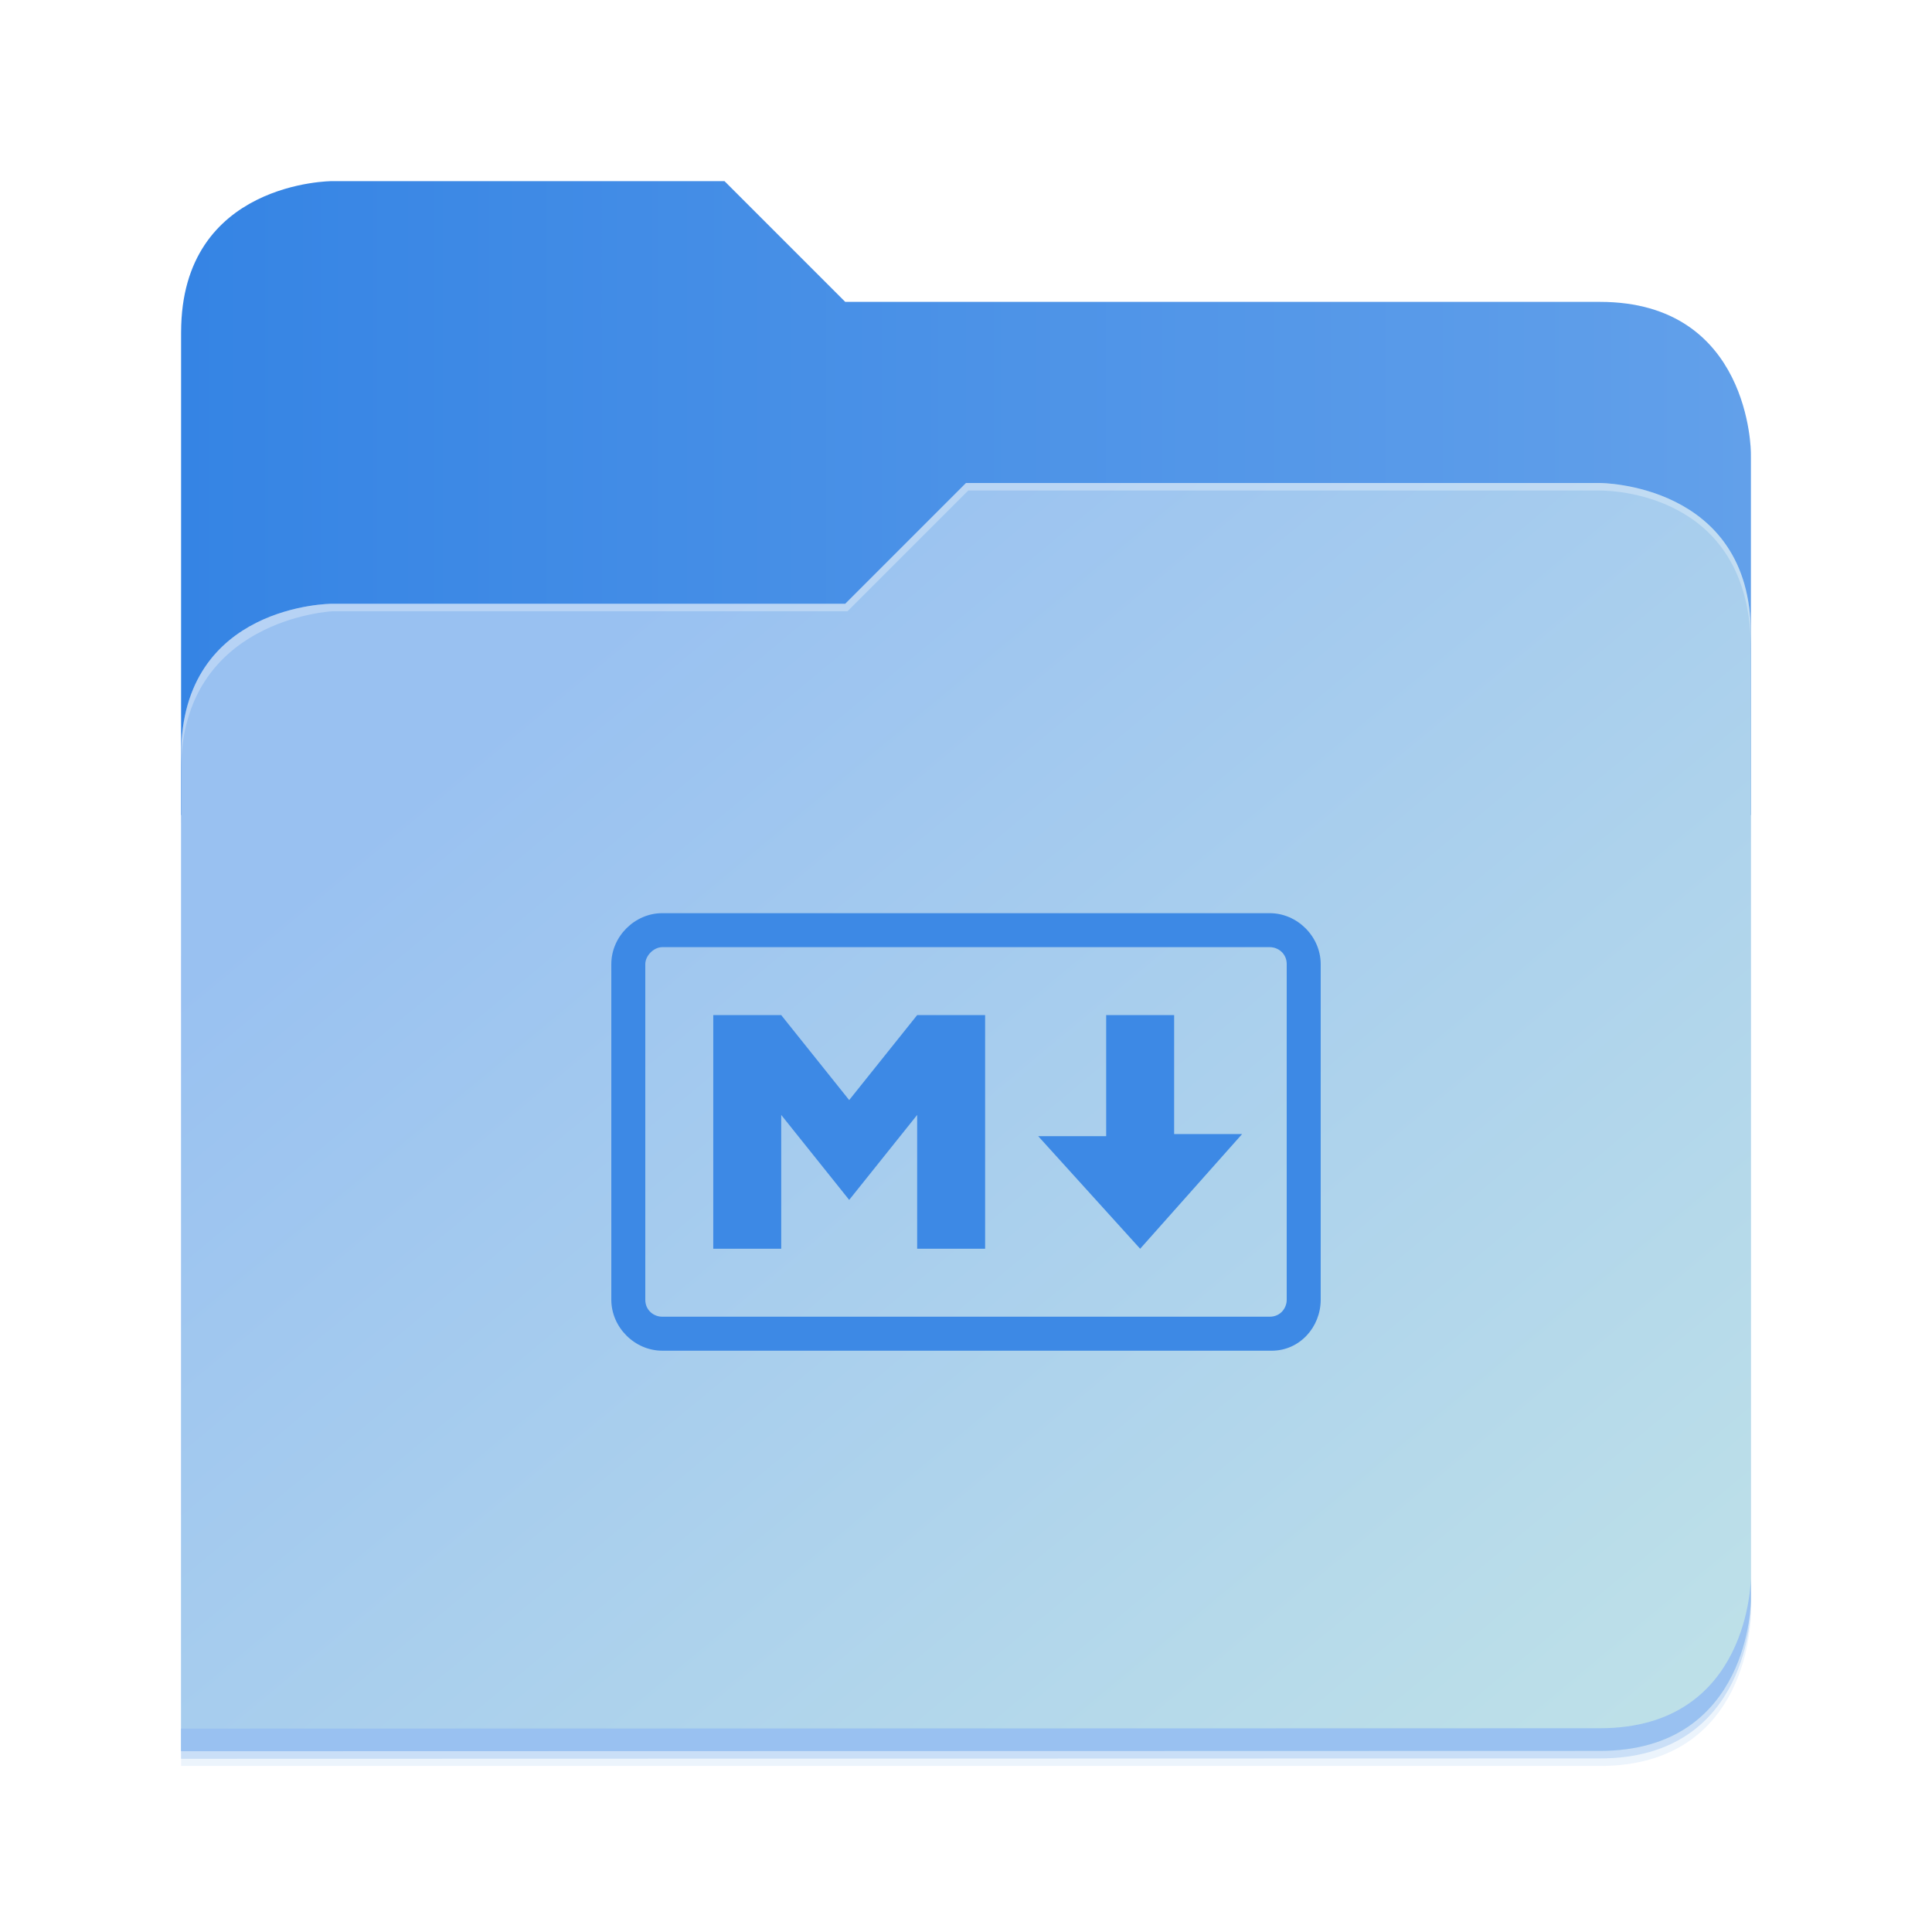 <svg width="512" height="512" viewBox="0 0 512 512" fill="none" xmlns="http://www.w3.org/2000/svg">
<g opacity="0.2" filter="url(#filter0_f_201_26)">
<path d="M88 50C88 50 48 50 48 90L47.965 218H47.998L47.965 466.094L424 466C464 466 464 426 464 426V218V170V122C464 122 464 82 424 82H224L192 50H88Z" fill="#408AE5"/>
</g>
<path d="M192 48H88C88 48 48 48 48 88V216H464V120C464 120 464 80 424 80H224L192 48Z" fill="url(#paint0_linear_201_26)"/>
<g opacity="0.1" filter="url(#filter1_f_201_26)">
<path d="M256 132L224 164H88C88 164 48 164 48 204V468H424C464 468 464 428 464 428V172C464 132 424 132 424 132H256Z" fill="#408AE5"/>
</g>
<path d="M256 128L224 160H88C88 160 48 160 48 200V464H424C464 464 464 424 464 424V168C464 128 424 128 424 128H256Z" fill="url(#paint1_linear_201_26)"/>
<path d="M464 418C464 418 464 458 424 458L48.002 458.094L47.998 464.094L424 464C464 464 464 424 464 424V418Z" fill="#99C1F1"/>
<path opacity="0.3" d="M256 128L224 160H88C88 160 48 160 48 200V204C48 164 88 162 88 162H224.591L256.591 130H424C429.38 130 464 132 464 172V168C464 128 424 128 424 128H256Z" fill="white"/>
<g clip-path="url(#clip0_201_26)">
<path d="M337.051 357.948H175.512C168.195 357.948 162.004 351.757 162.004 344.439V255.508C162.004 248.191 168.195 242 175.512 242H336.489C343.806 242 349.997 248.191 349.997 255.508V344.439C349.997 351.756 344.368 357.948 337.051 357.948V357.948ZM175.512 251.005C173.261 251.005 171.009 253.257 171.009 255.508V344.439C171.009 347.253 173.261 348.942 175.512 348.942H336.489C339.303 348.942 340.992 346.691 340.992 344.439V255.508C340.992 252.694 338.74 251.005 336.489 251.005H175.512ZM189.021 330.931V269.017H207.032L225.043 291.532L243.055 269.017H261.066V330.931H243.055V295.471L225.043 317.986L207.032 295.471V330.931H189.021V330.931ZM302.154 330.931L275.138 301.1H293.149V269.017H311.16V300.537H329.172L302.155 330.931H302.154Z" fill="#3D89E5"/>
</g>
<defs>
<filter id="filter0_f_201_26" x="43.804" y="45.839" width="424.356" height="424.415" filterUnits="userSpaceOnUse" color-interpolation-filters="sRGB">
<feFlood flood-opacity="0" result="BackgroundImageFix"/>
<feBlend mode="normal" in="SourceGraphic" in2="BackgroundImageFix" result="shape"/>
<feGaussianBlur stdDeviation="2.08" result="effect1_foregroundBlur_201_26"/>
</filter>
<filter id="filter1_f_201_26" x="10.4" y="94.4" width="491.2" height="411.2" filterUnits="userSpaceOnUse" color-interpolation-filters="sRGB">
<feFlood flood-opacity="0" result="BackgroundImageFix"/>
<feBlend mode="normal" in="SourceGraphic" in2="BackgroundImageFix" result="shape"/>
<feGaussianBlur stdDeviation="18.8" result="effect1_foregroundBlur_201_26"/>
</filter>
<linearGradient id="paint0_linear_201_26" x1="48" y1="132" x2="464" y2="132" gradientUnits="userSpaceOnUse">
<stop stop-color="#3584E4"/>
<stop offset="1" stop-color="#62A0EA"/>
</linearGradient>
<linearGradient id="paint1_linear_201_26" x1="152.898" y1="173.203" x2="447.309" y2="528" gradientUnits="userSpaceOnUse">
<stop stop-color="#99C1F1"/>
<stop offset="1" stop-color="#C3E5E7"/>
</linearGradient>
<clipPath id="clip0_201_26">
<rect width="188" height="116.027" fill="white" transform="translate(162 242)"/>
</clipPath>
</defs>
</svg>
